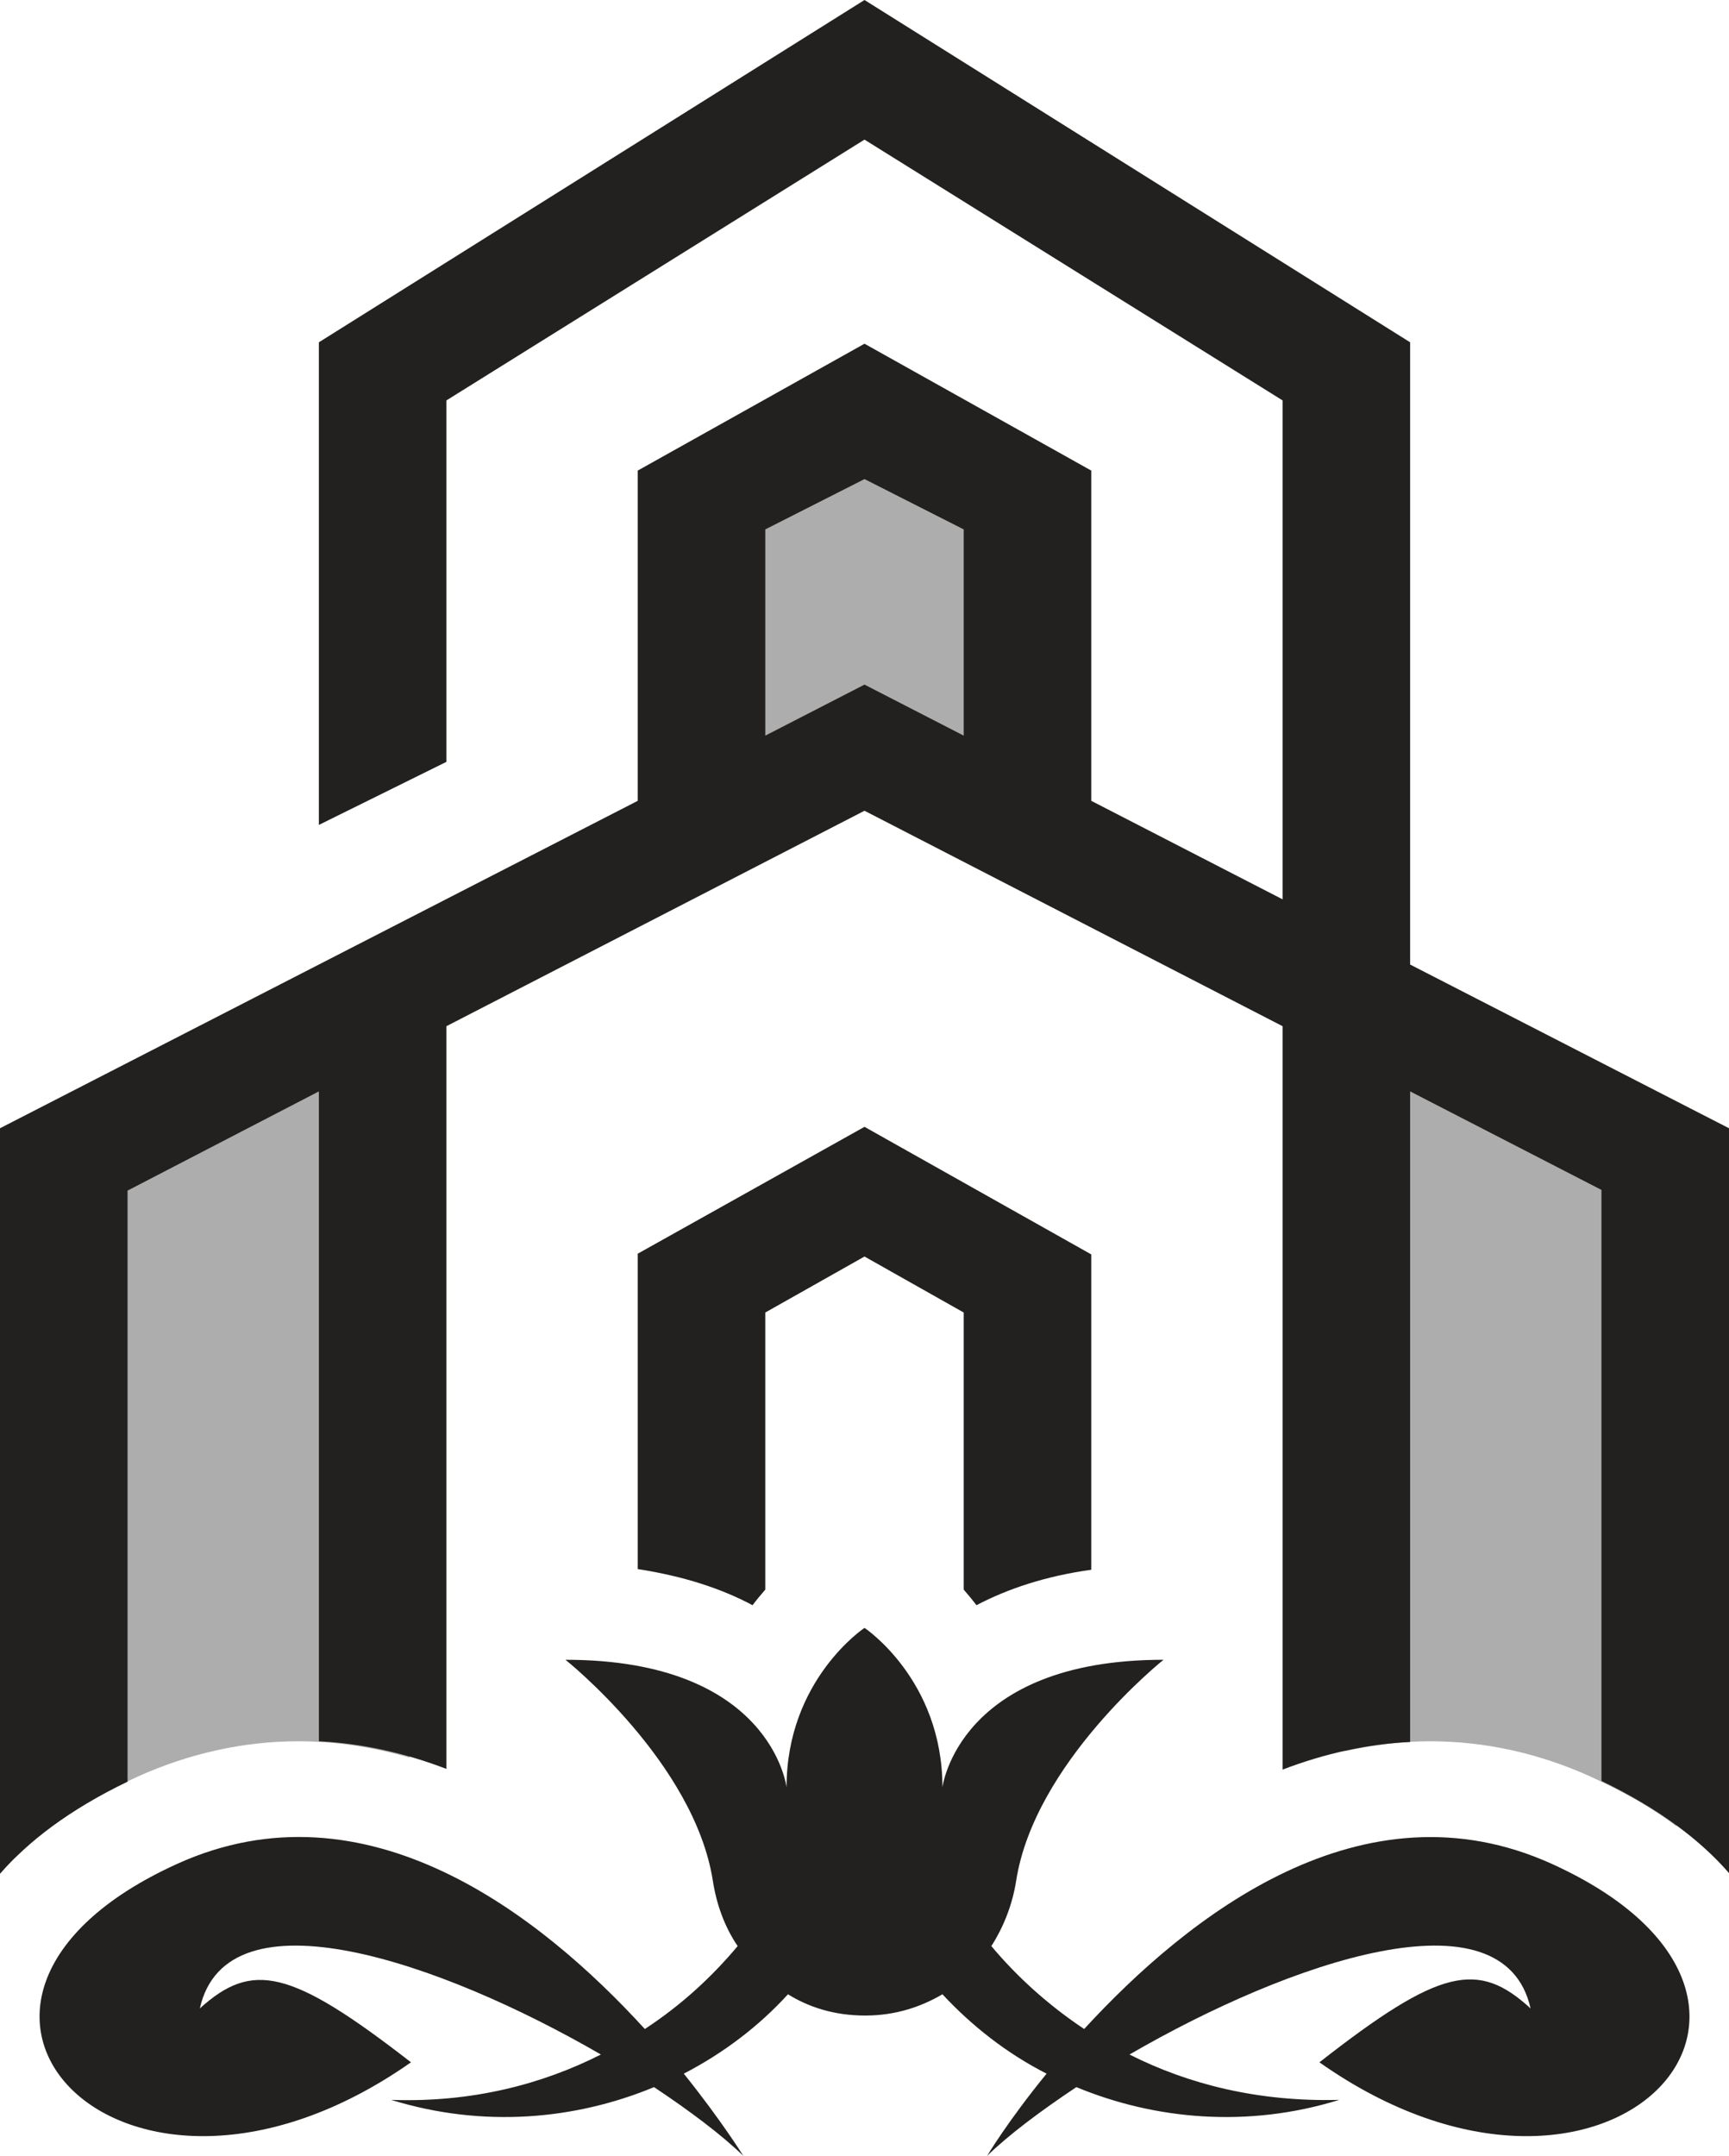 <?xml version="1.0" encoding="utf-8"?>
<!-- Generator: Adobe Illustrator 17.1.0, SVG Export Plug-In . SVG Version: 6.00 Build 0)  -->
<!DOCTYPE svg PUBLIC "-//W3C//DTD SVG 1.1//EN" "http://www.w3.org/Graphics/SVG/1.1/DTD/svg11.dtd">
<svg version="1.1" id="Layer_1" xmlns="http://www.w3.org/2000/svg" xmlns:xlink="http://www.w3.org/1999/xlink" x="0px" y="0px"
	 viewBox="0 0 244 304.2" enable-background="new 0 0 244 304.2" xml:space="preserve">
<g>
	<path fill="#ADADAD" d="M19.4,250.7c7.3-3.3,15-5,22.7-5c5.2,0,10.4,0.8,15.7,2.3l-4.2-106L8.2,165.2l-6,96.9
		C6.2,258.1,11.8,254.2,19.4,250.7z"/>
	<path fill="#ADADAD" d="M201.8,245.7c7.8,0,15.4,1.7,22.7,5c4.8,2.2,8.8,4.5,12.1,7l2.7-92.5L193.9,142l-4.1,105.1
		C193.8,246.2,197.8,245.7,201.8,245.7z"/>
	<polygon fill="#ADADAD" points="99,119.7 99,70.7 122.9,57.7 145,70.7 145,113.6 117.6,103.6 	"/>
	<path fill="#23211F" d="M106.2,226.5c0.6-0.8,1.2-1.5,1.8-2.2v-39.1l14-7.9l14,7.9v39.1c0.6,0.7,1.2,1.4,1.8,2.2
		c4.4-2.3,9.7-4.1,16.2-5v-44.5L122,159l-32,17.9v44.5C96.4,222.4,101.7,224.1,106.2,226.5z"/>
	<path fill="#23211F" d="M199,136.1V48.3L122,0L45,48.3v51v17.1l18-8.9v-51l59-36.8l59,36.8v70.4L154,113V66.4l-32-17.9L90,66.4V113
		L0,159.2v105.2c3.9-4.5,9.7-9,18-13V168L45,154v91.7c6,0.3,12,1.6,18,3.9V144.8l59-30.4l59,30.4v104.9c6-2.3,12-3.6,18-3.9V154
		l27,13.9v83.4c8.3,4,14.1,8.5,18,13V159.2L199,136.1z M108,103.8V74.7l14-7.1l14,7.1v29.1l-14-7.2L108,103.8z"/>
	<g>
		<path fill="#23211F" d="M219,263c-26.7-12.1-51.3,7.3-66,23.3c-5.1-3.4-9.5-7.4-13.1-11.7c1.8-2.8,3-6,3.5-9.2
			c2.6-16.7,20.8-31.2,20.8-31.2c-29,0-31.2,18-31.2,18c0-15.2-11-22.5-11-22.5s-11,7.3-11,22.5c0,0-2.1-18-31.2-18
			c0,0,18.2,14.5,20.8,31.2c0.5,3.2,1.6,6.4,3.5,9.2c-3.6,4.3-7.9,8.3-13.1,11.7c-14.7-16.1-39.3-35.4-66-23.3
			c-42.5,19.3-7.8,56.6,33,28c-17-13.2-22.4-14.3-29.8-7.6c3.8-17,34-6.6,56.6,6.5c-8.3,4.2-18.2,6.8-29.6,6.4c13,4,26,2.8,37.1-1.8
			c5.1,3.4,9.5,6.7,12.6,9.7c0,0-3.1-5-8.4-11.6c5.6-2.9,10.6-6.7,14.7-11.2c2.9,1.8,6.5,3,10.9,3c4.4,0,8-1.3,10.9-3
			c4.1,4.4,9,8.3,14.7,11.2c-5.4,6.6-8.4,11.6-8.4,11.6c3.1-3,7.5-6.3,12.6-9.7c11.1,4.6,24.2,5.8,37.1,1.8
			c-11.4,0.3-21.3-2.2-29.6-6.4c22.6-13.1,52.8-23.5,56.6-6.5c-7.4-6.8-12.8-5.7-29.8,7.6C226.8,319.6,261.5,282.3,219,263z"/>
	</g>
</g>
</svg>
